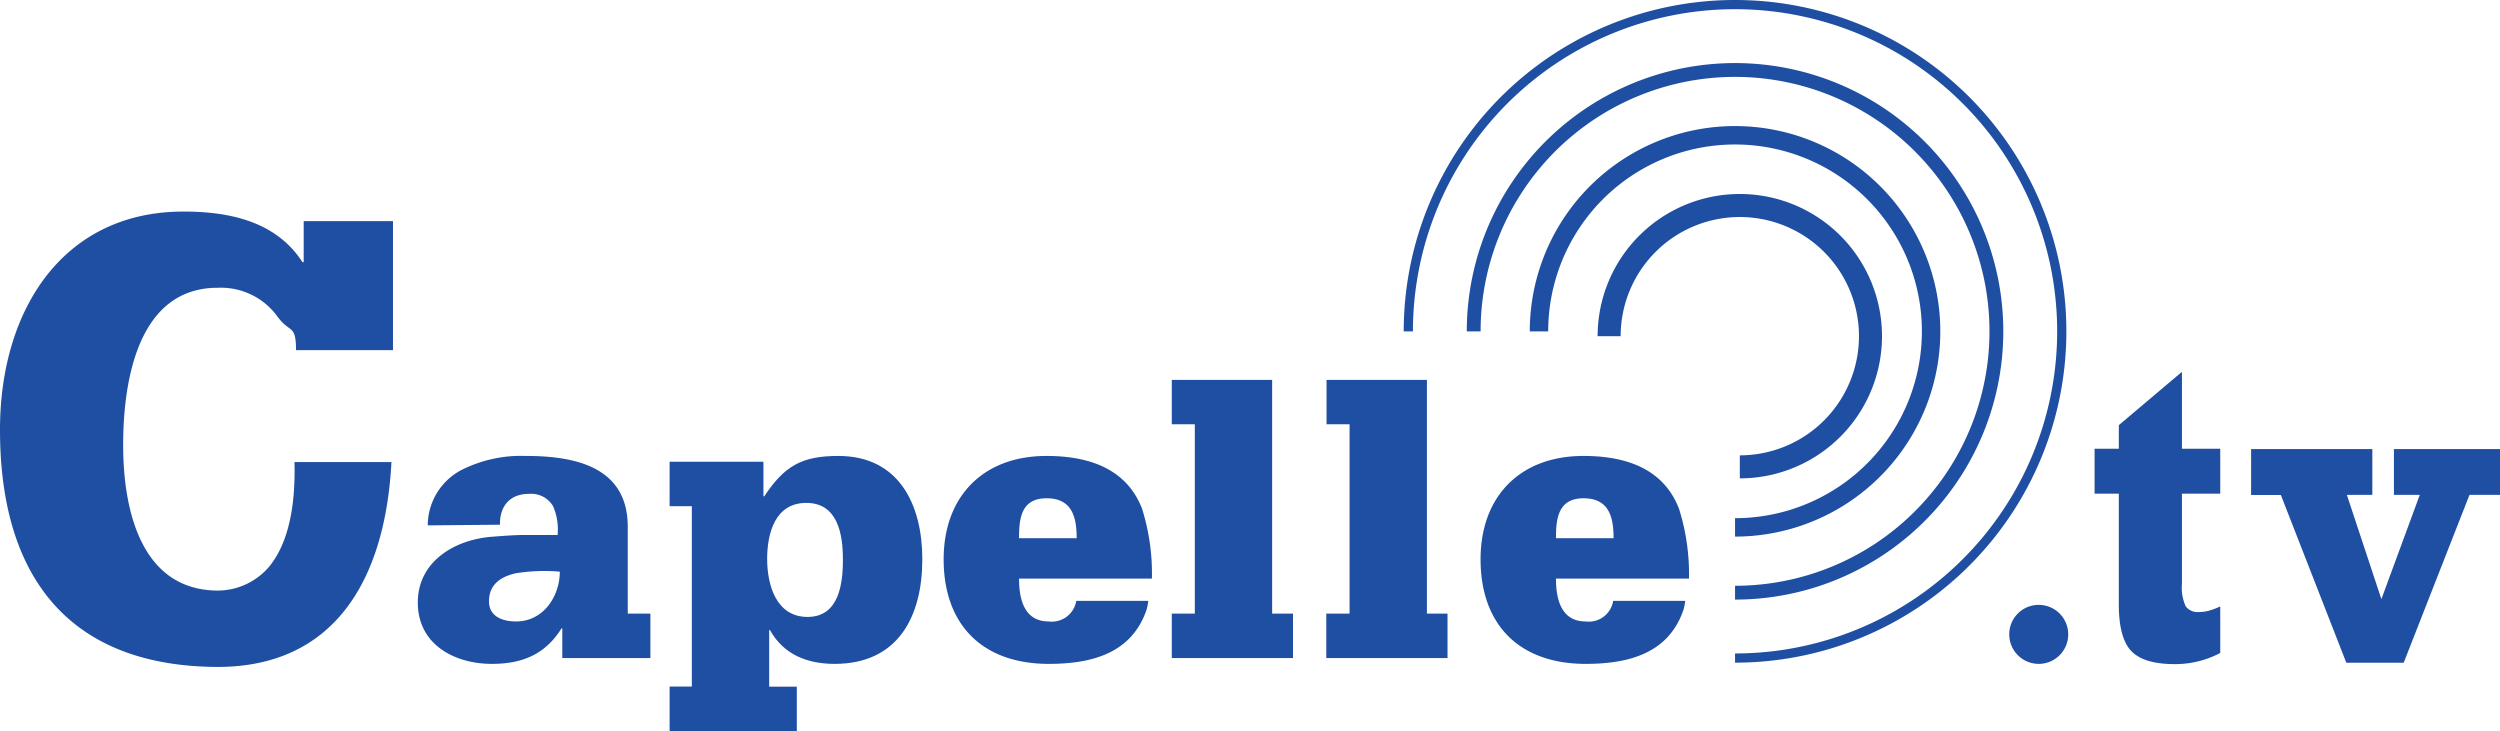 <svg Googl="true" version="1.1" viewBox="0 0 800 233.93" xmlns="http://www.w3.org/2000/svg">
 <defs>
  <style>.cls-1,.cls-2,.cls-3,.cls-4{fill:none;stroke:#1f4fa2;stroke-miterlimit:10;}.cls-1{stroke-width:2.28px;}.cls-2{stroke-width:1.71px;}.cls-3{stroke-width:1.14px;}.cls-4{stroke-width:2.85px;}.cls-5,.cls-6{fill:#1f4fa2;}.cls-5{fill-rule:evenodd;}</style>
 </defs>
 <g transform="matrix(2.586 0 0 2.586 0 .026)" data-name="Laag 2">
  <path class="cls-1" d="m214.7 65.25a24.26 24.26 0 1 0-24.26-24.25"/>
  <path class="cls-2" d="m214.7 73.33a32.34 32.34 0 1 0-32.34-32.33"/>
  <path class="cls-3" d="m214.7 81.42a40.43 40.43 0 1 0-40.43-40.42"/>
  <path class="cls-4" d="m215.29 57.76a16.17 16.17 0 1 0-16.17-16.17"/>
  <path class="cls-5" d="m48.63 43.32h-12c0-3.3-0.77-2-2.37-4.26a8.64 8.64 0 0 0-7.33-3.46c-9.63 0-11.69 11-11.69 19.47s2.44 18 11.76 18a8.38 8.38 0 0 0 6.34-3c1.53-1.9 3.29-5.48 3.1-12.9h12c-0.77 14.68-7.13 25.35-21.52 25.35-17.83-0.07-26.92-10.52-26.92-29.35 0-14.93 7.87-27 22.69-27 5.42 0 11.38 1.07 14.74 6.26h0.15v-5.08h11.05v16"/>
  <path class="cls-5" d="m52.93 65a7.79 7.79 0 0 1 4.07-6.8 16.42 16.42 0 0 1 8.1-1.79c6.41 0 12.58 1.53 12.58 8.77v10.74h2.8v5.5h-10.9v-3.67h-0.1c-2 3.21-4.84 4.39-8.61 4.39-4.64 0-9.17-2.4-9.17-7.59s4.74-7.85 9.3-8.15c1.33-0.1 2.65-0.21 4-0.21h4a7.22 7.22 0 0 0-0.56-3.56 3.14 3.14 0 0 0-2.95-1.53c-2.5 0-3.67 1.63-3.62 3.82zm10.94 11.89c3.37 0 5.4-3.11 5.4-6.16a22 22 0 0 0-5.45 0.2c-1.83 0.41-3.31 1.37-3.31 3.46 0 1.94 1.74 2.5 3.36 2.5"/>
  <path class="cls-5" d="m82.86 84.94h2.75v-22.31h-2.75v-5.5h11.61v4.28h0.1c2.5-3.77 4.64-5 9.17-5 7.49 0 10.39 6 10.39 12.79 0 7.08-3 12.94-10.85 12.94-3.36 0-6.31-1.13-8-4.18h-0.1v7h3.42v5.5h-15.74zm21.44-15.79c0-3.11-0.66-6.93-4.53-6.93s-4.84 3.78-4.84 6.93 1.07 7.18 5 7.18 4.38-4.18 4.38-7.18"/>
  <path class="cls-5" d="m126.1 71.59c0 2.5 0.61 5.3 3.67 5.3a3.06 3.06 0 0 0 3.41-2.55h8.91a7.76 7.76 0 0 1-0.2 1.07c-1.84 5.45-6.83 6.73-12.12 6.73-8.15 0-13-4.79-13-12.94 0-7.74 4.84-12.79 12.73-12.79 7.38 0 10.49 3.11 11.82 6.52a26.85 26.85 0 0 1 1.22 8.66zm7.13-5c0-2.6-0.56-4.94-3.72-4.94s-3.41 2.5-3.41 4.94h7.13"/>
  <path class="cls-5" d="m145 75.92h2.85v-23.43h-2.85v-5.49h12.42v28.92h2.58v5.5h-15v-5.5"/>
  <path class="cls-5" d="m164.11 75.92h2.89v-23.43h-2.85v-5.49h12.42v28.92h2.55v5.5h-15v-5.5"/>
  <path class="cls-5" d="m192.54 71.59c0 2.5 0.62 5.3 3.67 5.3a3.05 3.05 0 0 0 3.41-2.55h8.92a7.78 7.78 0 0 1-0.21 1.07c-1.83 5.45-6.82 6.73-12.12 6.73-8.15 0-13-4.79-13-12.94 0-7.74 4.84-12.79 12.74-12.79 7.38 0 10.49 3.11 11.81 6.52a26.85 26.85 0 0 1 1.24 8.66zm7.13-5c0-2.6-0.56-4.94-3.71-4.94s-3.42 2.5-3.42 4.94h7.13"/>
  <path class="cls-6" d="m270 72.21a5.68 5.68 0 0 0 0.47 2.82 1.86 1.86 0 0 0 1.68 0.69 4.38 4.38 0 0 0 1.22-0.17 8.53 8.53 0 0 0 1.37-0.52v5.76a11.93 11.93 0 0 1-5.66 1.38c-2.55 0-4.33-0.55-5.35-1.62s-1.54-3-1.54-5.73v-13.74h-3v-5.56h3v-2.92l7.81-6.6v9.52h4.74v5.56h-4.74v11.13"/>
  <path class="cls-6" d="m290.34 82-8.1-20.76h-3.68v-5.68h15v5.67h-3.15l4.27 12.9 4.75-12.9h-3.2v-5.67h13.16v5.67h-3.81l-8.14 20.77h-7.1"/>
  <path class="cls-5" d="m252.28 74.84a3.65 3.65 0 1 1-3.65 3.65 3.64 3.64 0 0 1 3.65-3.65"/>
 </g>
</svg>
